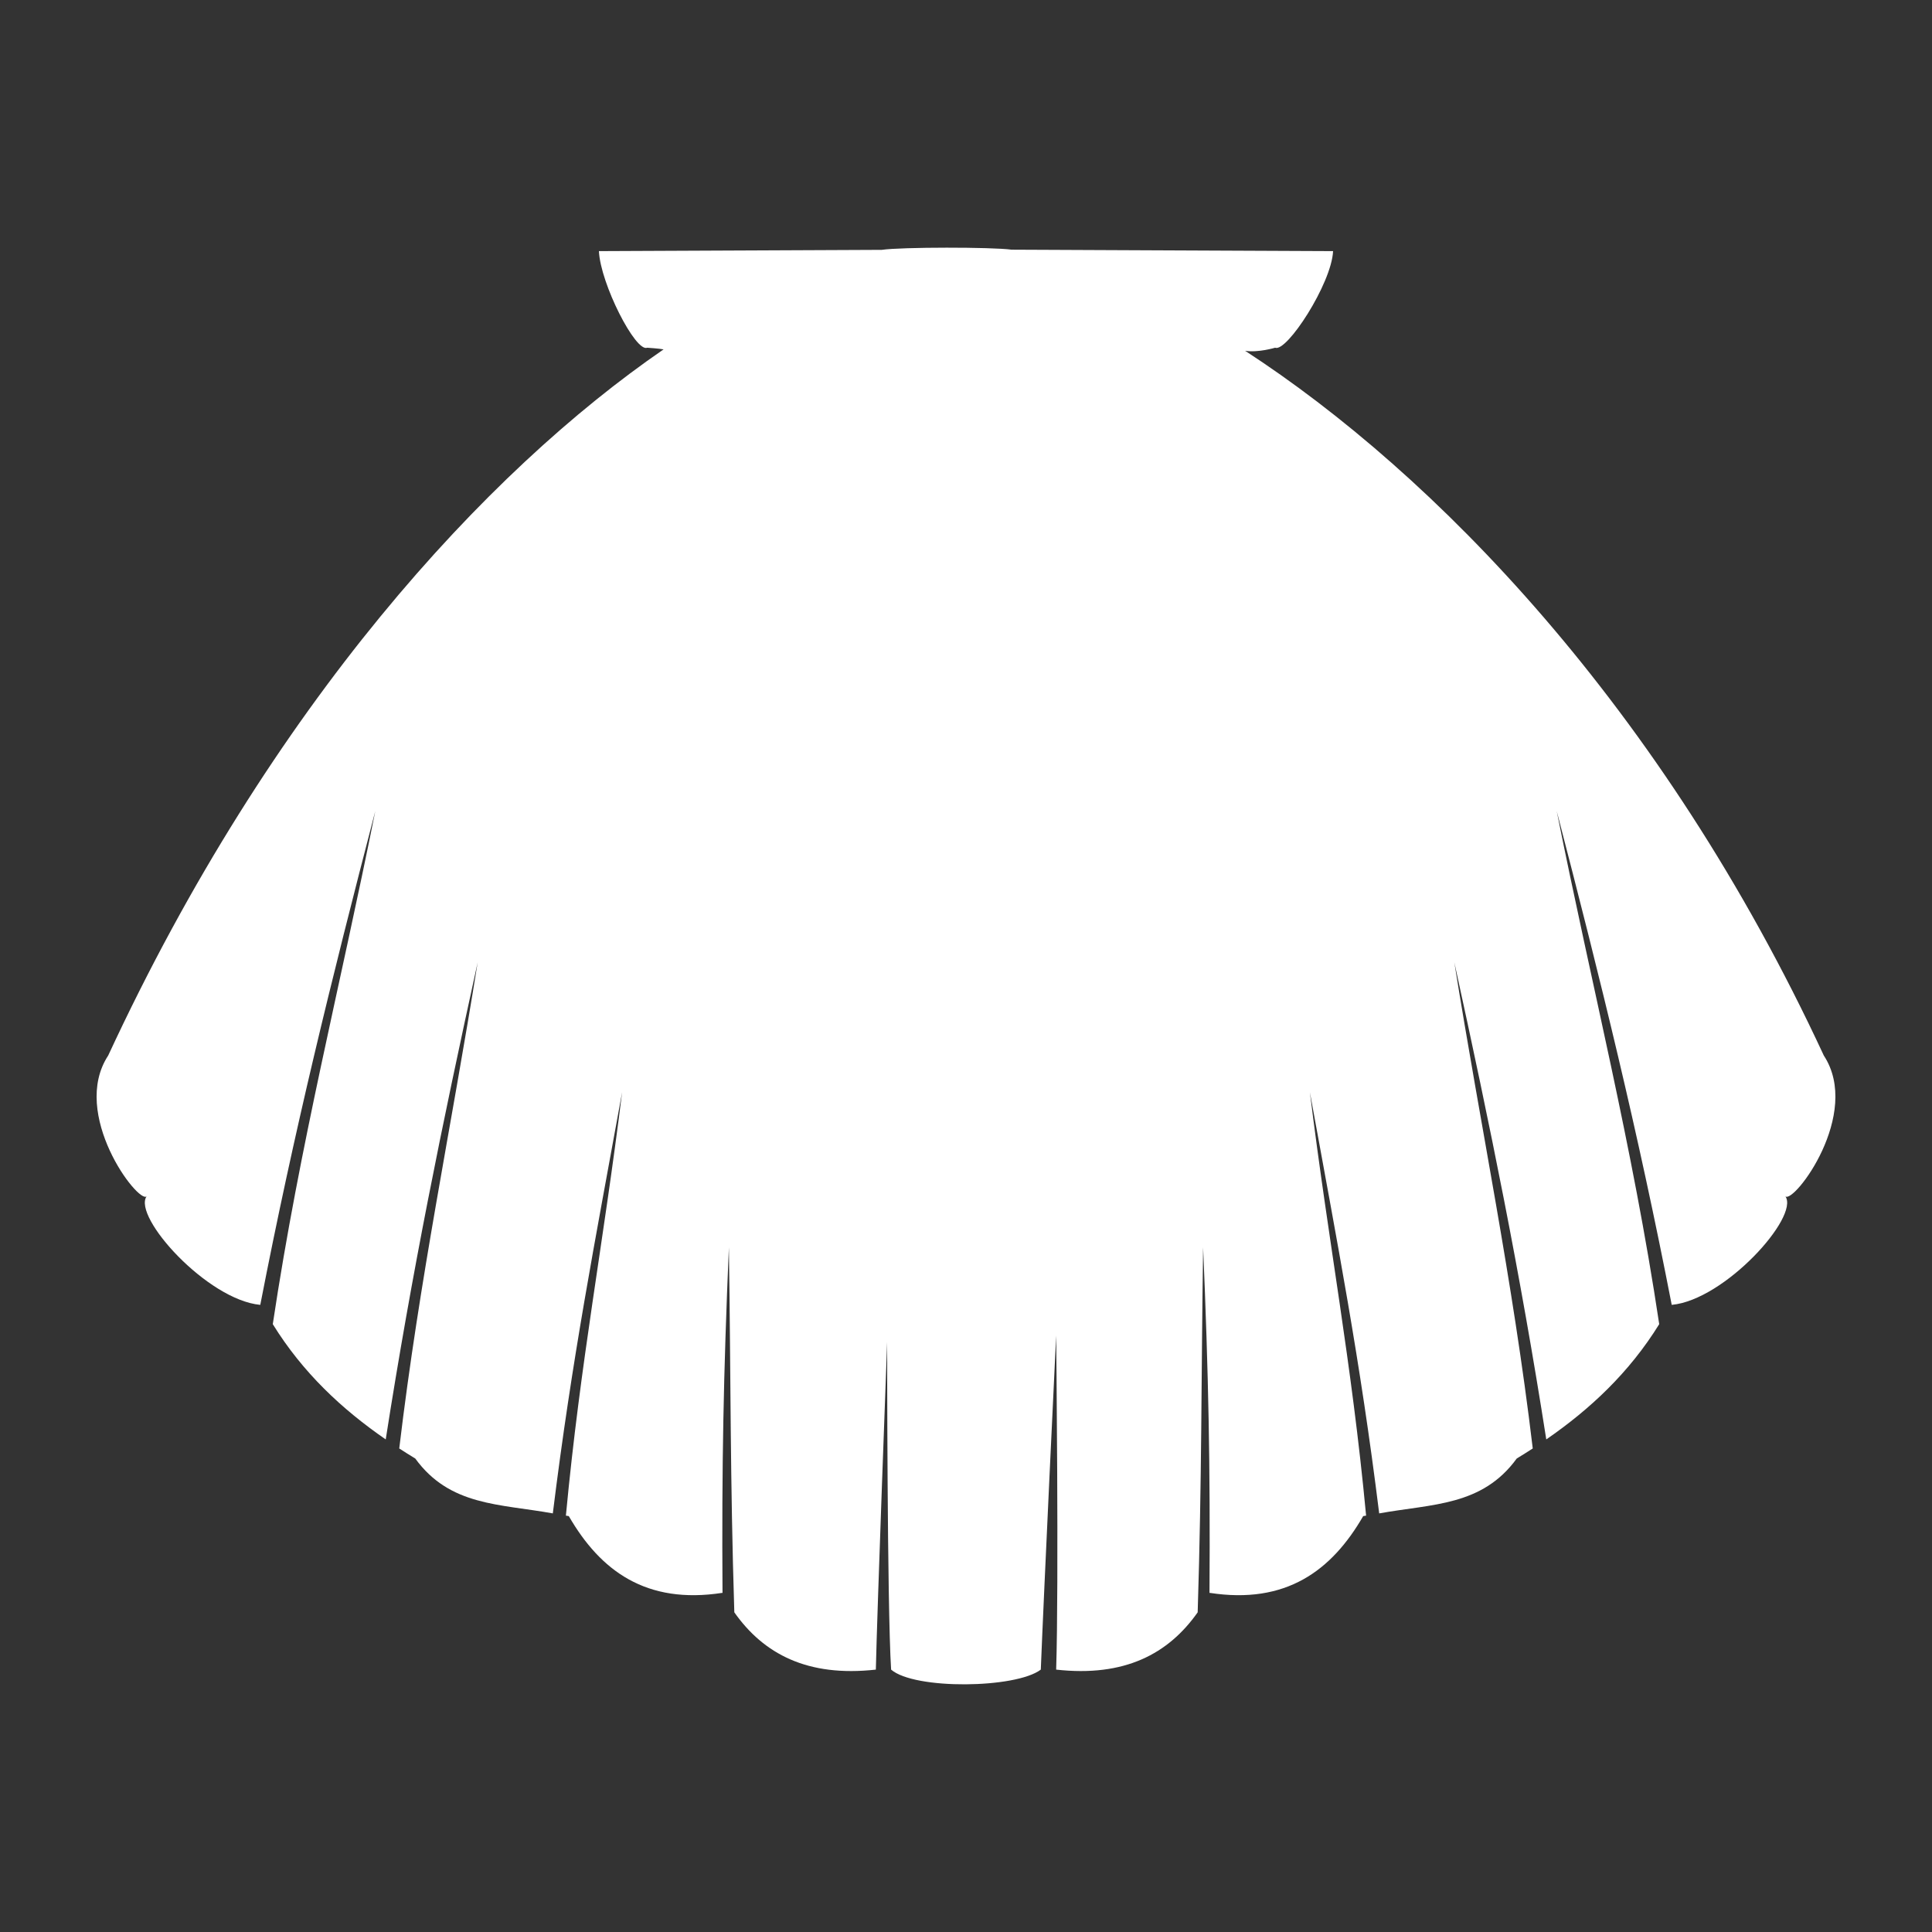 <?xml version="1.0" encoding="UTF-8" standalone="no"?>
<!DOCTYPE svg PUBLIC "-//W3C//DTD SVG 1.1//EN" "http://www.w3.org/Graphics/SVG/1.1/DTD/svg11.dtd">
<svg width="100%" height="100%" viewBox="0 0 1000 1000" version="1.1" xmlns="http://www.w3.org/2000/svg" xmlns:xlink="http://www.w3.org/1999/xlink" xml:space="preserve" xmlns:serif="http://www.serif.com/" style="fill-rule:evenodd;clip-rule:evenodd;stroke-linejoin:round;stroke-miterlimit:2;">
    <rect x="0" y="0" width="1000" height="1000" fill="#333333" stroke="none"/>
    <g transform="matrix(1,0,0,1,-5.68434e-14,-0.018)">
        <path d="M456.394,129.342C466.443,127.856 513.507,127.854 523.635,129.252L690,130C689.227,146.795 666.026,182.516 660,180C660,180 651.204,182.657 644.469,181.585C741.816,244.877 859.924,365.159 943.995,546.344C963.828,576.607 928.558,623.085 924.128,619.263C931.458,629.847 892.699,672.864 865.28,675.416C847.846,585.613 828.512,507.374 805.746,419.797C824.033,511.28 844.771,591.96 858.809,685.403C843.273,710.503 823.041,729.406 800.349,745.062C786.789,658.375 771.367,583.018 752.762,498.155C766.68,585.074 782.81,661.369 793.351,749.741C790.621,751.513 787.855,753.246 785.062,754.942C767.137,779.617 741.402,778.365 713.866,783.35C703.952,703.264 692.33,644.11 677.995,565.355C687.829,644.894 699.515,704.06 707.094,784.504C706.593,784.585 706.095,784.664 705.596,784.742C689.201,813.135 665.503,830.568 626.13,824.475L626.029,824.661C626.46,758.096 625.529,711.857 622.732,645.676C621.703,715.204 622.107,764.679 619.917,834.557C604.745,856.101 582.045,868.152 546.664,864.208C548.096,820.236 546.664,691.303 546.664,691.303C546.664,691.303 540.255,824.957 538.717,864.208C525.768,874.023 473.365,874.69 461.238,864.208C459.131,830.871 459.193,694.731 459.193,694.731C459.193,694.731 453.967,834.822 453.336,864.208C417.955,868.152 395.255,856.101 380.083,834.557C377.893,764.679 378.297,715.204 377.268,645.676C374.471,711.857 373.54,758.096 373.971,824.661L373.87,824.475C334.497,830.568 310.799,813.135 294.404,784.742C293.905,784.664 293.407,784.585 292.906,784.504C300.485,704.06 312.171,644.894 322.005,565.355C307.67,644.11 296.048,703.264 286.134,783.35C258.598,778.365 232.863,779.617 214.938,754.942C212.145,753.246 209.379,751.513 206.649,749.741C217.19,661.369 233.32,585.074 247.238,498.155C228.633,583.018 213.211,658.375 199.651,745.062C176.959,729.406 156.727,710.503 141.191,685.403C155.229,591.96 175.967,511.28 194.254,419.797C171.488,507.374 152.154,585.613 134.72,675.416C107.301,672.864 68.542,629.847 75.872,619.263C71.442,623.085 36.172,576.607 56.005,546.344C140.408,364.444 251.7,243.929 343.472,180.855C341.382,180.418 335,180 335,180C328.974,182.516 310.773,146.795 310,130L456.394,129.342Z" style="fill:white;"/>
    </g>
</svg>
